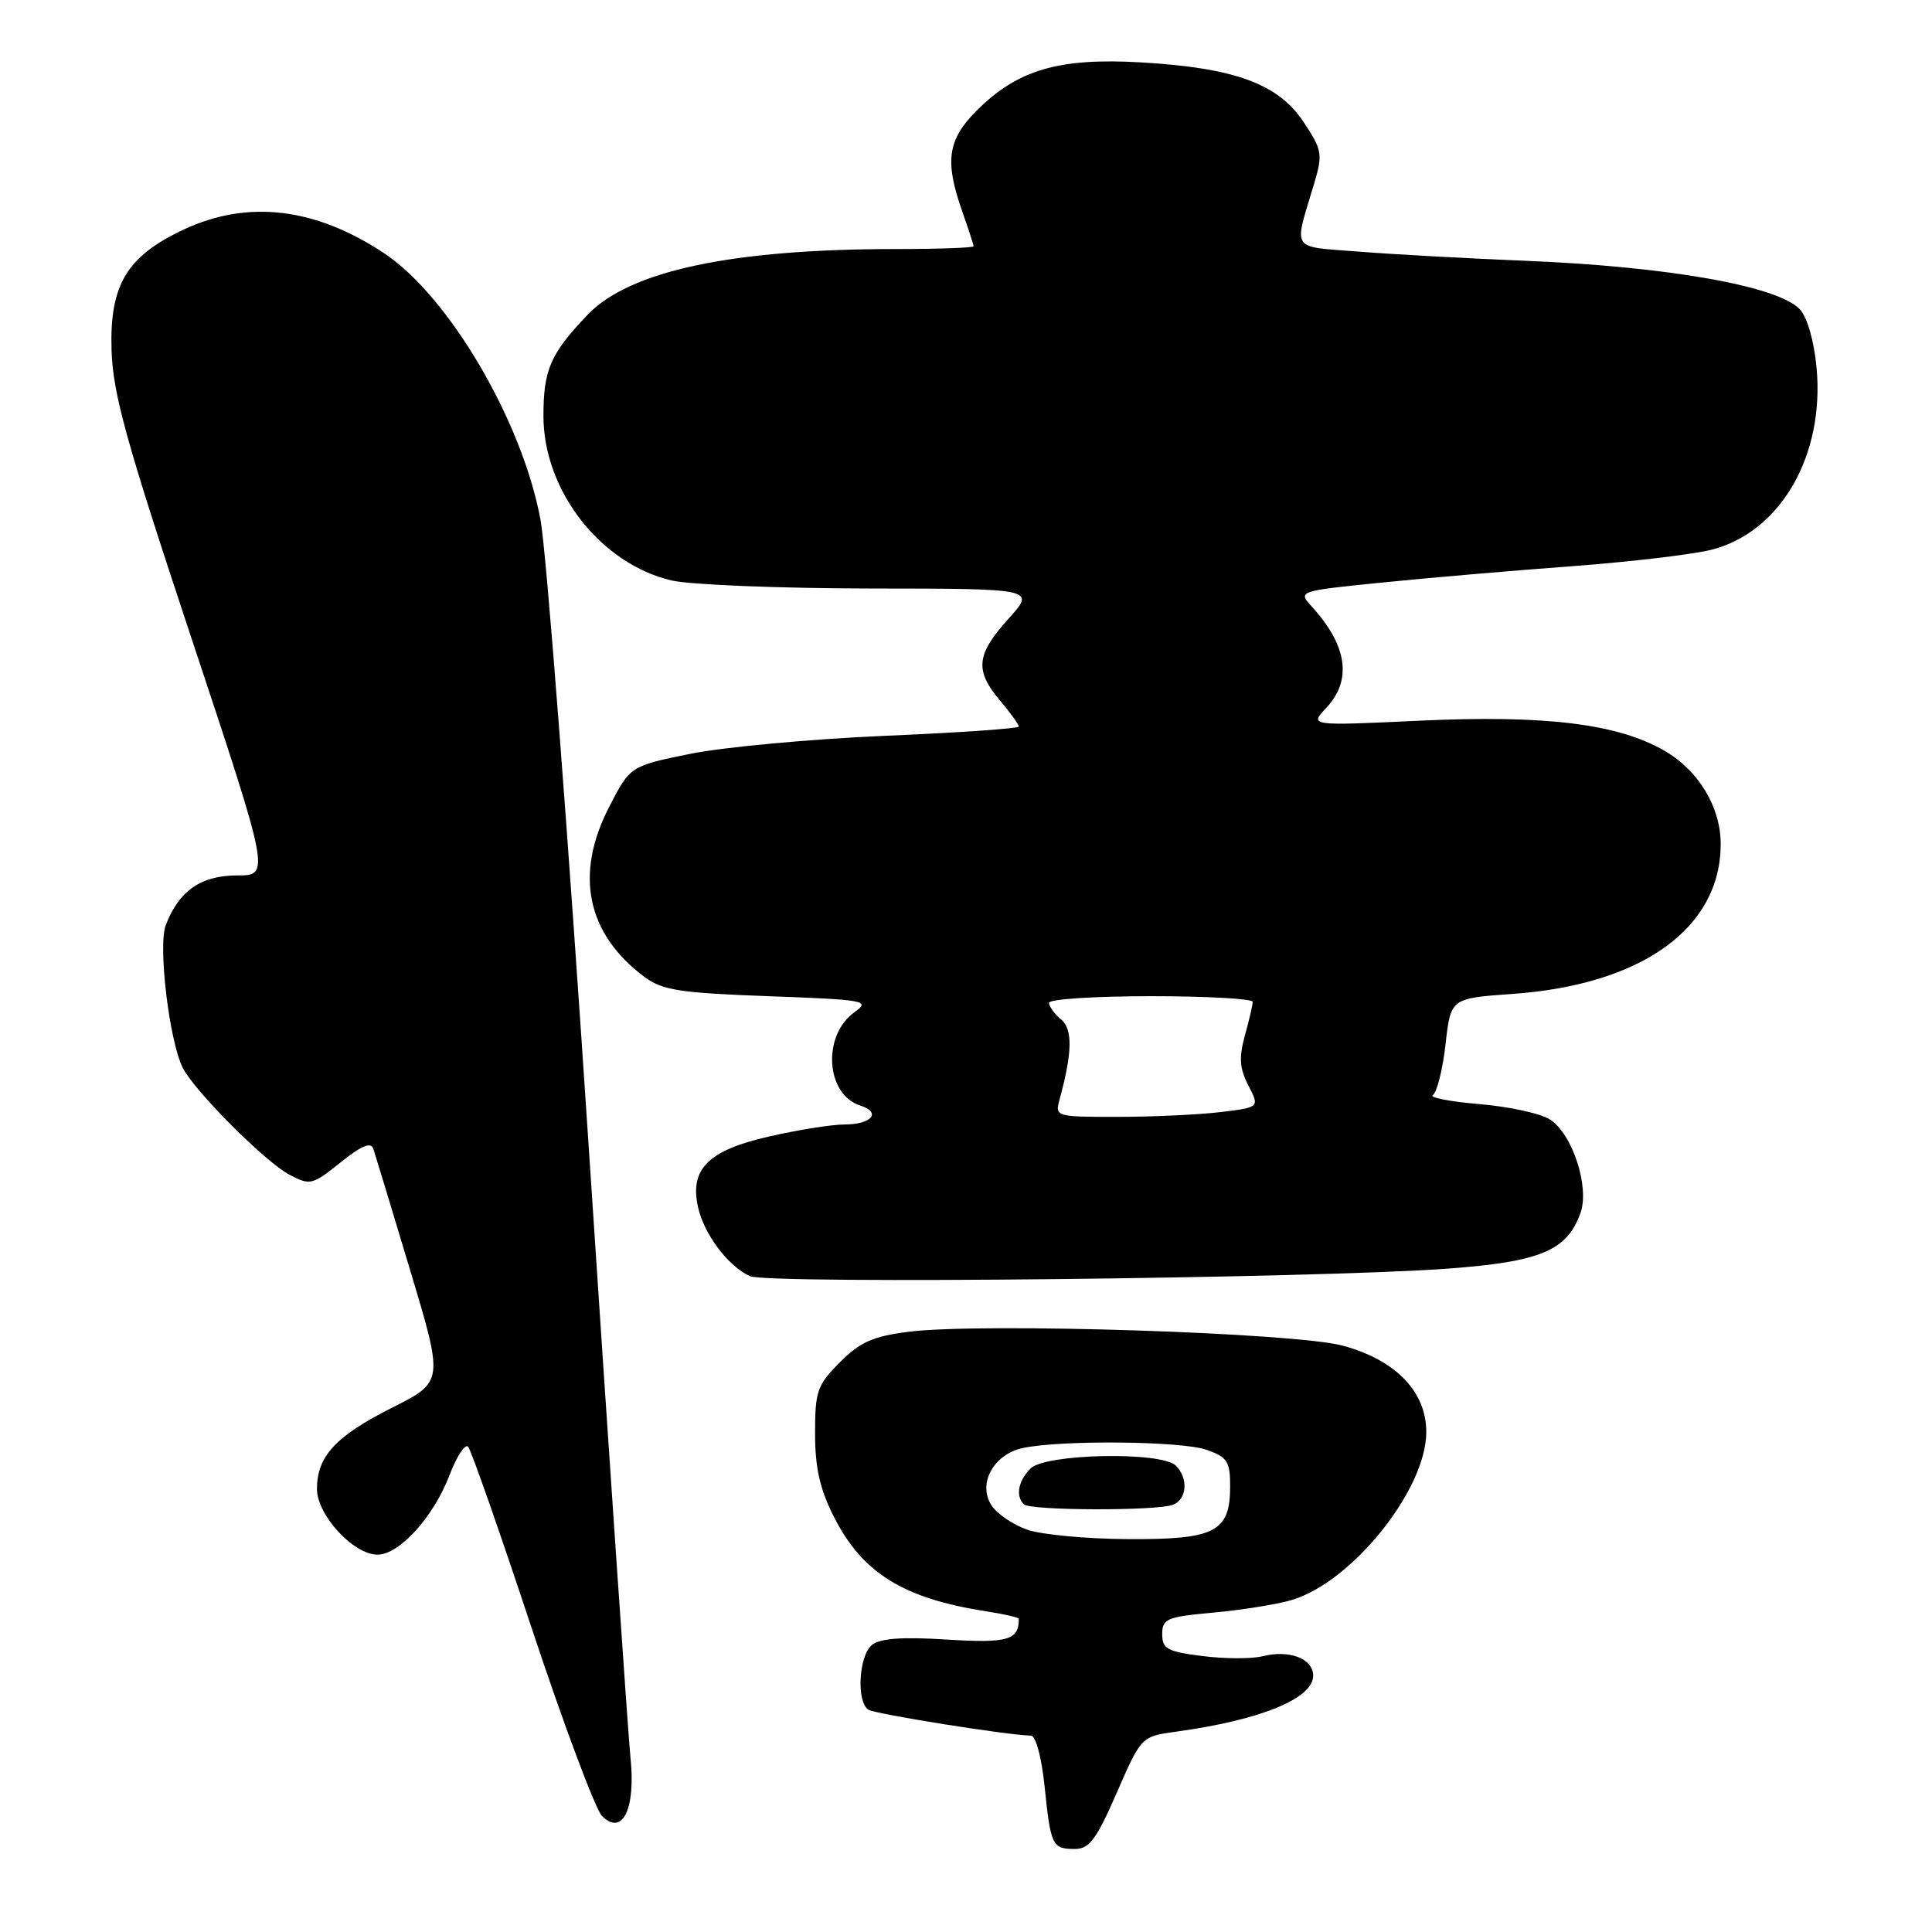 <?xml version="1.0" encoding="UTF-8" standalone="no"?>
<!DOCTYPE svg PUBLIC "-//W3C//DTD SVG 1.1//EN" "http://www.w3.org/Graphics/SVG/1.1/DTD/svg11.dtd" >
<svg xmlns="http://www.w3.org/2000/svg" xmlns:xlink="http://www.w3.org/1999/xlink" version="1.1" viewBox="0 0 256 256">
 <g >
 <path fill="currentColor"
d=" M 147.98 237.54 C 151.23 230.09 151.23 230.09 155.87 229.45 C 167.02 227.92 174.00 225.07 174.00 222.04 C 174.00 219.77 170.86 218.57 167.29 219.46 C 165.87 219.82 162.31 219.81 159.36 219.44 C 154.67 218.85 154.00 218.49 154.00 216.53 C 154.00 214.49 154.61 214.24 160.75 213.68 C 164.46 213.34 169.10 212.61 171.07 212.04 C 179.08 209.72 188.97 197.43 188.99 189.77 C 189.00 184.43 184.98 180.24 177.98 178.32 C 171.70 176.59 130.12 175.25 120.44 176.46 C 115.70 177.06 113.99 177.81 111.30 180.50 C 108.28 183.52 108.00 184.33 108.00 189.93 C 108.00 194.48 108.64 197.33 110.49 200.97 C 114.27 208.45 119.70 211.81 130.75 213.52 C 133.09 213.88 135.00 214.32 135.00 214.51 C 135.00 217.33 133.55 217.75 125.46 217.25 C 119.48 216.87 116.60 217.09 115.52 217.98 C 113.78 219.43 113.46 225.55 115.08 226.55 C 116.03 227.13 133.56 229.93 136.61 229.98 C 137.24 229.99 138.02 232.87 138.41 236.67 C 139.22 244.56 139.43 245.00 142.42 245.00 C 144.34 245.00 145.29 243.72 147.98 237.54 Z  M 83.55 233.00 C 83.24 229.97 80.75 193.53 78.01 152.00 C 75.27 110.47 72.40 73.07 71.62 68.88 C 69.21 55.80 59.47 39.23 50.86 33.53 C 41.76 27.51 32.87 26.45 24.40 30.39 C 16.81 33.93 14.52 37.73 14.78 46.36 C 14.96 52.19 16.68 58.40 25.40 84.66 C 35.81 116.00 35.81 116.00 31.41 116.00 C 26.62 116.00 23.69 118.05 21.96 122.60 C 20.92 125.33 22.43 137.94 24.22 141.50 C 25.77 144.57 35.15 153.97 38.36 155.66 C 41.09 157.10 41.39 157.02 45.12 154.03 C 47.84 151.84 49.15 151.28 49.46 152.19 C 49.70 152.91 51.90 160.16 54.34 168.29 C 58.79 183.08 58.79 183.08 51.97 186.52 C 44.47 190.29 42.00 192.97 42.00 197.30 C 42.00 200.75 46.84 206.00 50.02 206.00 C 52.93 206.00 57.46 200.99 59.58 195.42 C 60.53 192.94 61.63 191.27 62.03 191.70 C 62.43 192.14 66.22 202.97 70.46 215.77 C 74.71 228.56 78.90 239.75 79.77 240.63 C 82.46 243.32 84.24 239.73 83.55 233.00 Z  M 191.84 168.10 C 204.18 167.18 207.64 165.72 209.43 160.70 C 210.64 157.28 208.37 150.29 205.40 148.35 C 204.19 147.55 199.97 146.63 196.03 146.30 C 192.09 145.97 189.31 145.42 189.86 145.09 C 190.40 144.75 191.16 141.73 191.54 138.38 C 192.23 132.28 192.23 132.28 200.41 131.70 C 217.56 130.49 228.00 122.98 228.00 111.84 C 228.00 106.97 225.11 102.15 220.62 99.52 C 214.43 95.90 204.78 94.71 188.00 95.50 C 173.50 96.18 173.50 96.18 175.75 93.78 C 179.18 90.11 178.53 85.56 173.85 80.41 C 171.95 78.32 171.95 78.32 183.23 77.18 C 189.43 76.55 200.80 75.58 208.50 75.01 C 216.20 74.43 224.47 73.45 226.88 72.82 C 235.96 70.43 241.76 60.36 240.71 48.79 C 240.40 45.30 239.49 42.09 238.51 41.01 C 235.71 37.92 220.97 35.31 202.00 34.55 C 194.57 34.25 184.75 33.71 180.16 33.35 C 170.85 32.61 171.41 33.44 174.13 24.33 C 175.29 20.43 175.20 19.90 172.75 16.19 C 169.38 11.11 163.67 9.00 151.25 8.27 C 140.32 7.63 134.84 9.23 129.42 14.65 C 125.56 18.51 125.15 21.34 127.50 28.00 C 128.32 30.34 129.00 32.42 129.00 32.63 C 129.00 32.83 124.38 33.00 118.72 33.00 C 96.97 33.00 83.43 35.88 77.86 41.71 C 72.92 46.88 72.00 49.00 72.01 55.18 C 72.03 65.04 79.63 74.76 89.02 76.92 C 91.48 77.49 103.34 77.96 115.37 77.98 C 137.23 78.00 137.23 78.00 133.62 82.00 C 129.35 86.73 129.13 88.81 132.50 92.82 C 133.88 94.45 135.00 96.00 135.00 96.27 C 135.00 96.53 127.01 97.09 117.25 97.50 C 107.49 97.92 95.90 98.99 91.50 99.88 C 83.50 101.50 83.50 101.50 80.68 107.00 C 76.11 115.89 77.76 123.74 85.38 129.44 C 87.76 131.21 90.04 131.57 101.82 132.00 C 114.66 132.47 115.36 132.60 113.26 134.09 C 108.91 137.17 109.39 145.04 114.01 146.50 C 116.84 147.40 115.48 149.00 111.89 149.00 C 110.24 149.00 105.75 149.71 101.91 150.59 C 93.86 152.42 91.38 154.88 92.48 159.91 C 93.27 163.53 96.50 167.82 99.39 169.10 C 101.83 170.18 174.37 169.39 191.84 168.10 Z  M 136.11 202.69 C 134.24 202.04 132.12 200.60 131.39 199.49 C 129.51 196.62 131.63 192.71 135.53 191.87 C 140.57 190.79 156.53 190.94 159.85 192.10 C 162.63 193.07 163.00 193.64 163.00 196.94 C 163.00 203.00 161.03 204.01 149.42 203.94 C 143.96 203.91 137.97 203.35 136.11 202.69 Z  M 155.42 199.39 C 157.29 198.67 157.49 195.89 155.80 194.20 C 153.91 192.31 138.53 192.61 136.57 194.57 C 134.92 196.22 134.54 198.21 135.67 199.33 C 136.50 200.17 153.27 200.22 155.42 199.39 Z  M 140.38 145.75 C 142.10 139.49 142.16 136.38 140.60 135.08 C 139.72 134.35 139.00 133.36 139.00 132.88 C 139.00 132.39 145.07 132.00 152.50 132.00 C 159.93 132.00 166.00 132.34 165.99 132.75 C 165.99 133.16 165.52 135.18 164.95 137.22 C 164.15 140.14 164.25 141.58 165.42 143.84 C 166.91 146.73 166.91 146.73 161.71 147.36 C 158.84 147.70 152.74 147.99 148.13 147.99 C 139.94 148.00 139.78 147.95 140.38 145.75 Z "/>
</g>
</svg>